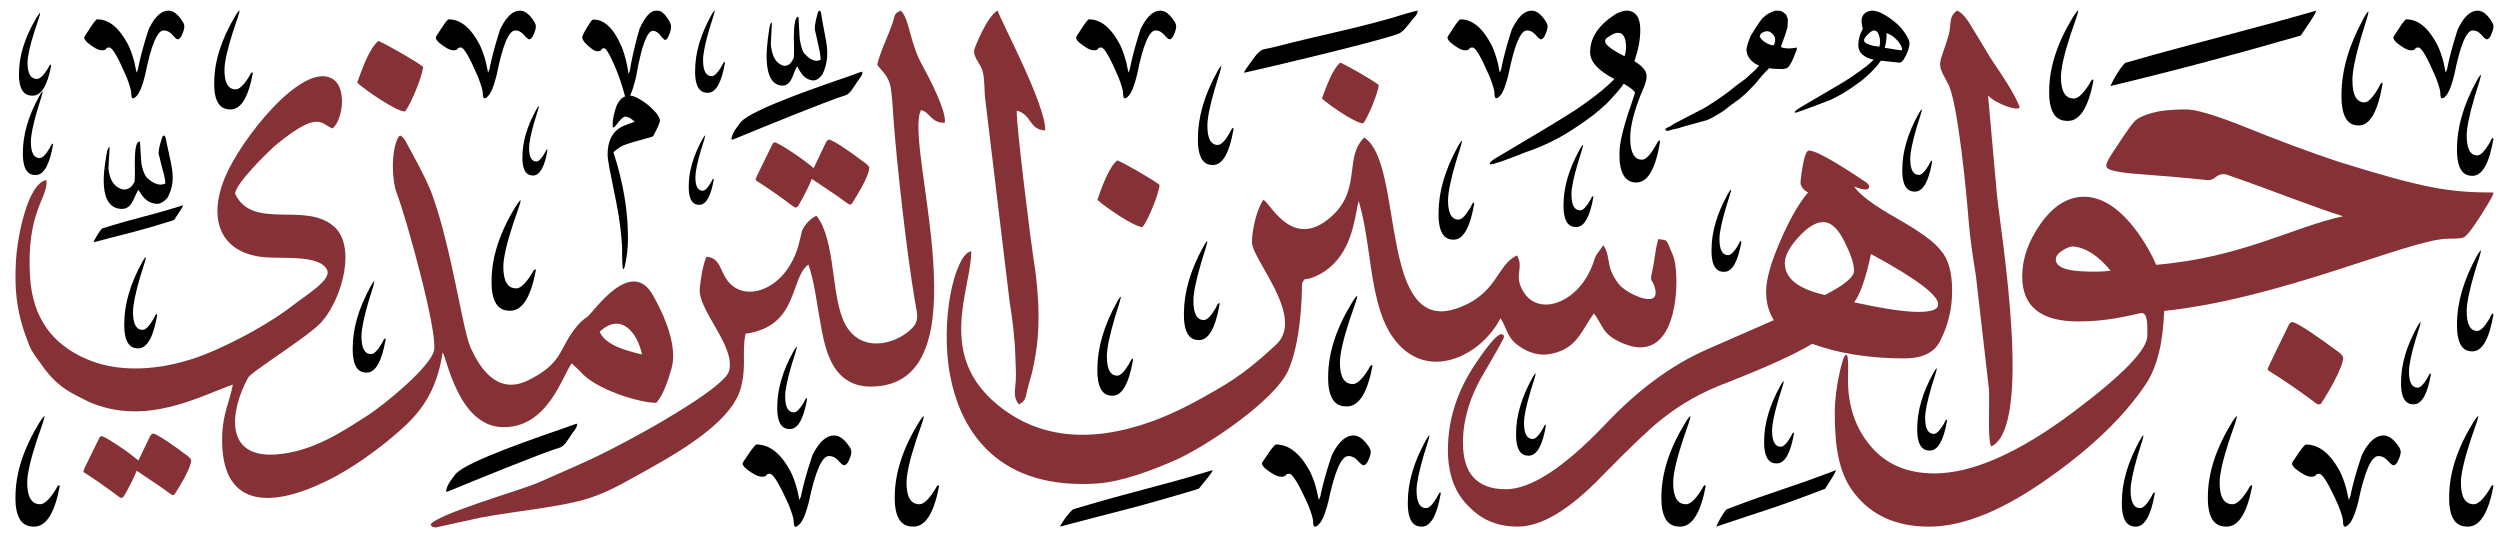 <?xml version="1.0" encoding="utf-8"?>
<!-- Generator: Adobe Illustrator 28.0.0, SVG Export Plug-In . SVG Version: 6.00 Build 0)  -->
<svg version="1.1" id="Layer_1" xmlns="http://www.w3.org/2000/svg" xmlns:xlink="http://www.w3.org/1999/xlink" x="0px" y="0px"
	 viewBox="0 0 2682.32 573.12" style="enable-background:new 0 0 2682.32 573.12;" xml:space="preserve">
<style type="text/css">
	
		.st0{clip-path:url(#SVGID_00000035530803237136570530000007714118186788669091_);fill-rule:evenodd;clip-rule:evenodd;fill:#853135;}
	.st1{clip-path:url(#SVGID_00000035530803237136570530000007714118186788669091_);fill-rule:evenodd;clip-rule:evenodd;}
	.st2{clip-path:url(#SVGID_00000035530803237136570530000007714118186788669091_);}
	.st3{clip-path:url(#SVGID_00000035530803237136570530000007714118186788669091_);fill:#853135;}
	.st4{clip-path:url(#SVGID_00000111870421816638739010000017700957986803938468_);fill:#853135;}
	.st5{clip-path:url(#SVGID_00000111870421816638739010000017700957986803938468_);}
	.st6{fill-rule:evenodd;clip-rule:evenodd;fill:#853135;}
	.st7{fill-rule:evenodd;clip-rule:evenodd;}
	.st8{fill:#853135;}
</style>
<g>
	<path class="st6" d="M882.02,356.19c4.66,23.09,13.37,58.69,52.53,58.58c125.67-0.55,34.21-260.85,53.66-296.71
		c9.39,2.06,10.9,14.21,25.52,13.66c2.07-12.42-17.65-49.94-23.72-60.84c-14.49-25.93-13.52-48.82-23.32-59.45
		c-7.86,2.76-6.48,5.66-9.1,13.52c-4.69,13.66-13.79,32-16.42,44.55c5.11,7.03,12.14,11.72,14.48,24.28
		c1.38,7.31,2.35,23.58,2.9,32.01c3.45,49.8,14.77,148.84,23.18,197.67c2.21,12.97,5.24,20.14-3.46,28.97
		c-17.52,17.65-55.73,27.18-72.14-5.94c-14.76-29.65-9.24-88.42-30.07-115.04c-6.21,2.48-12.97,9.94-15.45,16l-2.62,10.76
		c-10.9,48.15-51.45,65.52-72.42,48.15c-13.79-11.31-10.76-30.35-27.73-30.77c-3.87,9.66-6.08,23.18-7.04,34.21
		c-2.07,23.17,39.17,62.08,31.32,88.56c-4.83,15.87-73.25,55.05-94.22,66.5c-49.25,27.04-60.69,30.9-110.08,52.83
		c-18.35,8.14-108.43,33.52-115.88,45.11c2.62,2.48-1.65,1.79,5.38,3.17l48.42-10.62c20.41-3.86,40.56-6.34,61.11-9.52
		c47.6-7.44,61.94-10.48,103.87-34.07c33.66-19.04,103.73-54.9,114.22-95.87c6.21-23.73,0.83-37.66,4.97-57.8
		c57.38-8.14,47.17-59.46,67.46-74.22c2.14,5.51,5.74,19.76,7.46,30.77C875.66,319.91,880.79,350.08,882.02,356.19"/>
	<path class="st6" d="M383.23,88.66c7.06,6.89,42.34,31.43,51.31,30.94c6.09-7.37,19.08-38.64,19.4-47.94
		c-6.89-5.62-39.77-24.38-47.94-27.74C396.06,52.1,388.36,74.39,383.23,88.66"/>
	<path class="st7" d="M882.36,79.99c-3.86,4.83-7.18,6.76-10.9,6.21c-8.69-1.1-12.56-8.28-16.14-15.17
		c-4.83,7.17-5.65,23.72-19.04,20.41c-20.97-5.11-12.14-51.87-10.49-63.04c0.41-1.66,0.7-3.17,1.93-4.56c0,0.42,0.14,0.7,0.41,0.97
		c-0.41,7.73-0.82,15.31-1.1,22.9c0.96,8.41,2.9,18.07,11.59,22.07c2.35,1.25,5.11,1.25,8.28-0.82c2.35-1.93,3.31-4.14,4.83-6.9
		c0.69-10.34-0.41-20.69,0.27-31.03c0.41-5.38,1.24-12.27,4.27-13.24c0.15,0.41,0.42,0.97,0.56,1.38
		c0.41,7.73,0.69,15.17,1.24,22.76c0.96,5.38,1.8,10.76,4.83,15.45c4.69,4.82,10.9,10.34,17.65,6.62
		c-0.27-6.48-1.92-13.11-3.45-19.59c-0.96-4.14-1.66-8.28-2.76-12.42c-0.41-6.62,1.8-13.23,3.45-19.45c2.07-2.21,2.07-0.69,3.03,0.7
		c1.52,10.48,3.73,20.55,5.52,30.76C888.56,56.68,888.15,68,882.36,79.99"/>
	<path class="st7" d="M787.46,149.29c24.42-10.07,100.43-41.24,119.6-47.04c4.83-1.38,8-7.59,12.97-14.9
		c1.79-2.62,6.07-7.3,5.23-10.49c-1.24,0.14-8.83,2.76-10.89,3.73c-27.87,9.65-108.29,36.55-119.6,50.48
		c-3.87,5.11-8.41,10.35-9.8,16.69C784.7,148.88,784.15,150.67,787.46,149.29"/>
	<path class="st7" d="M481.19,527.03c24.55-10.07,100.56-41.24,119.74-46.9c4.69-1.52,8-7.73,12.97-15.04
		c1.79-2.48,6.07-7.3,5.24-10.49c-1.25,0.14-8.84,2.76-11.04,3.73c-27.73,9.65-108.29,36.69-119.46,50.48
		c-3.87,5.11-8.41,10.49-9.8,16.69C478.57,526.62,477.88,528.42,481.19,527.03"/>
	<path d="M704,11.42h1.62c4.33,0,8.83,4.38,13.51,13.15c0.6,1.56,0.9,2.82,0.9,3.79v0.17c0,3.73-1.37,8.05-4.14,12.98
		c-0.83,0.83-1.56,1.26-2.16,1.26h-0.71c-2.16-1.8-4.14-4.02-5.95-6.66c-2.4-2.04-4.56-3.06-6.48-3.06
		c-6.37,0-12.44,16.57-18.2,49.72c-2.28,9.25-4.38,15.86-6.31,19.82c3.36,0,8.35,2.28,14.96,6.85c3.84,2.52,8.22,6.49,13.15,11.9
		c2.28,3,3.6,5.58,3.96,7.74c0,2.16-2.4,7.74-7.2,16.75c0,0.6-3.01,1.62-9.01,3.06c-10.33,2.76-17.84,5.04-22.52,6.85
		c-3.13,1.32-6.49,3.48-10.09,6.49c-0.71,0.71-1.08,1.2-1.08,1.44c10.33,31.58,15.5,61.98,15.5,91.16v2.16
		c0,9.37-1.2,19.22-3.6,29.55c-0.6,1.44-1.08,2.16-1.45,2.16c-0.83,0-1.26-8.23-1.26-24.68c-0.72-11.05-1.92-21.8-3.6-32.25
		c0-1.44-3.36-18.8-10.09-52.07c-1.2-6.48-1.81-11.11-1.81-13.87v-0.18c0-15.01,5.46-25.1,16.4-30.26
		c3.84-1.69,8.05-3.24,12.61-4.68v-0.18c-3.84-3.6-7.32-5.41-10.45-5.41c-1.92,0.12-5.22,3.36-9.91,9.73
		c-1.2,1.32-2.11,1.98-2.7,1.98c-0.36,0-0.54-0.48-0.54-1.44v-1.62c0-6.12,1.5-13.15,4.5-21.08c0.96-2.04,2.28-4.02,3.97-5.95
		c1.56-1.68,3.18-2.76,4.87-3.24c-3.36-12.61-7.09-23.55-11.17-32.79c-5.53-12.61-9.25-18.92-11.17-18.92
		c-2.16,0-3.24,0.66-3.24,1.98c-0.96,0.84-2.34,1.26-4.14,1.26c-3,0-7.44-3.06-13.33-9.19c-1.92-2.28-2.89-4.08-2.89-5.4v-0.54
		c0.24-2.4,3.48-8.29,9.73-17.66c0.95-0.83,1.74-1.26,2.34-1.26c11.77,0,21.8,9.67,30.09,29.01c2.04,4.68,4.02,11.4,5.94,20.17
		l1.45,8.65h0.36c0.96-1.81,1.68-4.93,2.16-9.38c3-14.89,6.12-27.74,9.37-38.55C692.05,17.91,698,11.42,704,11.42"/>
	<path class="st8" d="M161.27,467.44l-12.76,26.67c-6.36-5.29-12.64-9.99-18.83-14.1c-9.81-6.65-16.59-10.71-20.34-12.13
		c-0.94,0-1.81,0.5-2.58,1.51l-12.49,25.52c-3.14,6.19-4.72,9.75-4.72,10.71l0.17,0.98c10.47,6.66,20.79,13.74,30.95,21.23
		c5.47,4.28,8.54,6.42,9.19,6.42h0.17c0.9,0,1.81-0.53,2.77-1.6c6.31-10.89,10.89-20.02,13.74-27.39h0.36l25.87,17.4
		c7.73,5.77,11.92,8.65,12.57,8.65c0.77-0.12,1.48-0.5,2.14-1.16c3.46-5.47,6.64-10.76,9.55-15.87c5.35-9.87,8.03-16.65,8.03-20.34
		v-0.81c0-0.17-0.98-1.27-2.94-3.3c-19.33-14.57-31.85-22.8-37.56-24.71C163.56,465.12,162.46,465.89,161.27,467.44"/>
	<path class="st8" d="M886.43,152.24l-13.45,28.13c-6.71-5.58-13.33-10.54-19.85-14.87c-10.35-7.02-17.5-11.28-21.45-12.79
		c-1,0-1.91,0.54-2.72,1.6l-13.17,26.9c-3.33,6.53-4.99,10.29-4.99,11.29l0.18,1.04c11.04,7.02,21.92,14.49,32.65,22.39
		c5.77,4.52,9,6.77,9.69,6.77h0.19c0.93,0,1.91-0.57,2.91-1.7c6.64-11.48,11.48-21.1,14.48-28.88h0.38l27.29,18.35
		c8.16,6.08,12.58,9.12,13.26,9.12c0.82-0.12,1.57-0.53,2.26-1.22c3.64-5.77,6.99-11.36,10.06-16.75
		c5.65-10.41,8.47-17.56,8.47-21.46v-0.84c0-0.18-1.04-1.35-3.11-3.48c-20.38-15.36-33.58-24.05-39.6-26.06
		C888.84,149.79,887.68,150.61,886.43,152.24"/>
	<path class="st6" d="M1089.39,382.35c0.31,9.5,0.93,18.16,0.47,26.1c-0.78,11.35-2.97,18.01,3.44,25.53
		c7.82-4.54,6.72-7.23,8.91-15.88c1.71-6.81,3.59-12.2,5.16-18.58c2.65-11.35,5.31-26.96,6.09-38.02
		c2.19-28.23-0.31-57.16-4.53-83.41c-2.81-17.87-19.53-151.06-17.96-159.43c16.09,4.25,12.96,20.57,30.47,21.27
		c0.93-27.38-49.22-120.42-50.94-128.52c-11.25,4.97-25.15,41-25.15,41.57c-1.41,9.22,6.41,14.19,8.9,23.41
		c2.19,7.52,1.88,19.43,2.5,27.23l26.56,220.58C1086.27,341.64,1088.93,363.91,1089.39,382.35"/>
	<path class="st6" d="M643.39,355.91c23.03-21.38,40.42,0.96,45.52,24.42C671.66,376.18,649.46,370.39,643.39,355.91 M356.88,137.82
		c11.31-9.8,16-45.52-1.66-54.08c-32.69-15.73-97.38,66.63-113.8,106.49c-19.87,47.87-3.03,84.15,47.59,86.08
		c20.83,0.82,56.15-1.8,62.21,13.93c4,10.35-23.87,27.18-35.45,36.28c-24.14,19.04-63.31,40.69-95.73,53.66
		c-37.8,15.03-86.77,22.48-126.78,5.24c-37.79-16.14-58.21-44.97-60.97-87.73c-4.56-71.33,20.21-86.1,17.45-104.58
		c-20.97,4.27-31.24,64.3-32.48,84.29c-2.35,36.14,1.37,61.53,14.07,92.97c3.58,8.69,8.41,14.07,13.11,20.7
		c10.75,15.59,21.51,25.38,38.49,33.79l11.86,6.07c61.67,27.18,119.87-6.07,155.05-18.34c-3.59,19.17-10.9,31.31-11.45,55.45
		c-2.07,76.42,50.48,77.81,110.9,48.56c29.66-14.21,59.04-36.42,79.18-54.08c22.63-20,39.87-41.52,46.49-84.42
		c4.56,6.62,17.11,78.22,63.18,80.14c49.53,2.21,65.39-55.86,75.32-68.42l9.1,8.7c16.28,19.72,65.39,34.07,81.66,33.66
		c7.73-8.96,12.14-23.18,16-35.73c7.59-24.83-7.73-58.63-19.59-79.59c-23.32-41.67-63.04,16.83-69.94,22.62
		c-2.48,2.07-1.65,0.96-3.86,2.76c-4.56,3.72-7.45,6.89-11.86,12.97c-15.04,20.27-12.42,35.31-48.56,52.97
		c-33.24,16.28-52-14.34-61.39-34.9c-8.41-18.2-20-104.15-40.42-161.94c-4.55-13.24-10.06-23.18-16.27-35.45l-13.38-24.83
		c-2.04-3.22-3.62-4.6-4.67-5.24c-1.27-0.8-2.56,0.75-3.13,1.83c-7.78,14.6-6.72,46.19-1.45,59.69
		c10.07,25.8,44.14,148.85,40.01,168.57c-3.72,17.8-53.39,58.22-70.63,69.39c-26.49,16.97-58.77,39.04-97.8,42.21
		c-57.38,4.69-50.48-46.49-31.17-82.21c3.58-6.75,66.07-44.83,79.46-60.42c21.93-25.52,36.96-81.25,12.41-102.22
		c-30.9-26.48-86.9,4.69-105.66-34.62c-0.56-10.07,35.45-45.66,44.28-52.98C342.95,117.12,344.46,133.54,356.88,137.82"/>
	<path d="M37.79,187.81h0.5c8.64,0,14.85-10.86,18.61-32.57c-0.14-0.8-0.31-1.21-0.49-1.21h-0.07l-1.13,1.13
		c-0.37,0.89-1.1,2.28-2.18,4.16c-4.09,6.86-7.57,10.3-10.44,10.3c-6.3,0-9.45-5.83-9.45-17.49c0-7.05,2.35-18.57,7.05-34.55
		c3.76-11.7,5.65-18.16,5.65-19.38h-0.35l-0.21,0.07c-0.89,1.04-1.92,2.63-3.1,4.8c-11.75,21.29-17.62,41.48-17.62,60.56v2.25
		c0,2.96,0.21,5.6,0.63,7.9C26.67,183.14,30.87,187.81,37.79,187.81"/>
	<path d="M765.34,191.74l-0.93,0.94c-0.31,0.74-0.92,1.89-1.81,3.45c-3.39,5.69-6.27,8.54-8.65,8.54c-5.22,0-7.84-4.84-7.84-14.5
		c0-5.85,1.95-15.4,5.85-28.65c3.12-9.71,4.68-15.06,4.68-16.08h-0.29l-0.17,0.05c-0.74,0.86-1.6,2.19-2.58,3.98
		c-9.74,17.66-14.62,34.4-14.62,50.23v1.87c0,2.46,0.17,4.64,0.53,6.54c1.25,7.75,4.73,11.63,10.46,11.63h0.41
		c7.17,0,12.32-9,15.43-27.01c-0.12-0.66-0.26-0.99-0.41-0.99H765.34z"/>
	<path d="M586.9,160.31l-0.93,0.94c-0.31,0.74-0.92,1.89-1.81,3.45c-3.39,5.69-6.27,8.54-8.65,8.54c-5.22,0-7.84-4.84-7.84-14.5
		c0-5.85,1.95-15.4,5.85-28.65c3.12-9.71,4.68-15.06,4.68-16.08h-0.29l-0.17,0.05c-0.74,0.86-1.6,2.19-2.58,3.98
		c-9.74,17.66-14.62,34.4-14.62,50.22v1.88c0,2.46,0.17,4.64,0.53,6.54c1.25,7.75,4.73,11.63,10.46,11.63h0.41
		c7.17,0,12.32-9,15.43-27.01c-0.12-0.66-0.26-0.99-0.41-0.99H586.9z"/>
	<path d="M54.29,69.31l-1.21,1.12c-0.4,0.88-1.17,2.25-2.33,4.11c-4.36,6.77-8.07,10.16-11.13,10.16c-6.72,0-10.08-5.75-10.08-17.25
		c0-6.97,2.51-18.33,7.53-34.1c4.01-11.56,6.02-17.94,6.02-19.15H42.7l-0.22,0.07c-0.95,1.02-2.06,2.59-3.31,4.73
		c-12.54,21.02-18.8,40.95-18.8,59.79V81c0,2.93,0.22,5.52,0.68,7.79c1.6,9.24,6.09,13.85,13.46,13.85h0.53
		c9.22,0,15.84-10.72,19.86-32.15c-0.15-0.79-0.33-1.18-0.53-1.18H54.29z"/>
	<path d="M270.5,77.46l-1.44,1.34c-0.49,1.05-1.41,2.69-2.8,4.91c-5.22,8.12-9.67,12.17-13.34,12.17c-8.06,0-12.08-6.89-12.08-20.68
		c0-8.33,3.01-21.95,9.02-40.85c4.8-13.85,7.2-21.49,7.2-22.93h-0.45l-0.27,0.08c-1.14,1.22-2.46,3.12-3.96,5.67
		c-15.02,25.18-22.53,49.05-22.53,71.62v2.67c0,3.5,0.27,6.62,0.81,9.34c1.92,11.06,7.3,16.6,16.13,16.6h0.63
		c11.05,0,18.98-12.84,23.79-38.52c-0.18-0.94-0.39-1.42-0.63-1.42H270.5z"/>
	<path d="M93.75,45.67c6.69,5.54,11.87,8.3,15.53,8.3c2.35,0,3.87-0.5,4.56-1.5c0.34-0.99,1.31-1.49,2.91-1.49h0.69
		c3.2,0,9.4,10.77,18.61,32.3c3.15,8.42,4.72,13.78,4.72,16.08c0,4.04,0.6,6.06,1.81,6.06h0.34c0.46,0,1.06-0.22,1.81-0.67
		c2.35-2.1,3.86-3.99,4.55-5.68c2-3.29,4.18-9.62,6.52-18.99c6.35-31.6,12.96-47.4,19.82-47.4h0.35c3.02,0,5.86,1.39,8.49,4.18
		c3.03,3.54,5.04,5.32,6.01,5.32h0.17c1.26,0,2.55-1.07,3.87-3.22c2.17-4.54,3.25-7.97,3.25-10.32V28.1c0-1.15-0.39-2.47-1.2-3.96
		c-5.09-8.48-10.35-12.71-15.78-12.71c-7.38,0-14.11,5.93-20.16,17.79c-0.86,1.3-1.98,4.36-3.35,9.2
		c-3.55,11.31-6.5,22.5-8.84,33.57c0,1.29-0.57,3.13-1.71,5.53l-0.34-0.15l-2.14-10.39c-2.12-8.03-4.38-14.38-6.78-19.06
		c-9.5-18.09-20.5-27.15-33.03-27.15h-0.26c-0.23,0-0.51,0.13-0.86,0.38c-2.51,2.69-5.18,6.33-7.97,10.92
		c-3.32,4.94-4.98,7.65-4.98,8.15C90.32,41.61,91.46,43.42,93.75,45.67"/>
	<path d="M470.91,45.67c6.69,5.54,11.87,8.3,15.53,8.3c2.35,0,3.87-0.5,4.56-1.5c0.34-0.99,1.31-1.49,2.91-1.49h0.69
		c3.2,0,9.4,10.77,18.61,32.3c3.15,8.42,4.72,13.78,4.72,16.08c0,4.04,0.61,6.06,1.81,6.06h0.34c0.46,0,1.06-0.22,1.81-0.67
		c2.35-2.1,3.86-3.99,4.55-5.68c2-3.29,4.18-9.62,6.52-18.99c6.35-31.6,12.96-47.4,19.82-47.4h0.35c3.02,0,5.86,1.39,8.49,4.18
		c3.03,3.54,5.04,5.32,6.01,5.32h0.16c1.26,0,2.55-1.07,3.87-3.22c2.17-4.54,3.25-7.97,3.25-10.32V28.1c0-1.15-0.39-2.47-1.2-3.96
		c-5.09-8.48-10.35-12.71-15.78-12.71c-7.38,0-14.11,5.93-20.16,17.79c-0.86,1.3-1.98,4.36-3.35,9.2
		c-3.55,11.31-6.5,22.5-8.84,33.57c0,1.29-0.57,3.13-1.71,5.53l-0.34-0.15l-2.14-10.39c-2.12-8.03-4.38-14.38-6.78-19.06
		c-9.5-18.09-20.5-27.15-33.03-27.15h-0.26c-0.23,0-0.51,0.13-0.86,0.38c-2.52,2.69-5.18,6.33-7.98,10.92
		c-3.31,4.94-4.97,7.65-4.97,8.15C467.48,41.61,468.62,43.42,470.91,45.67"/>
	<path d="M195.75,220.46c-40.97,12.78-44.79,11.76-86.14,24.66c-2.94,2.82-7.49,10.55-9.39,14.81
		c40.26-10.62,45.43-10.9,86.41-23.77C187.74,234.32,199.23,218.14,195.75,220.46"/>
	<path d="M179.49,212.55c6.6-11.75,6.91-22.81,4.4-35.24c-1.89-10.12-4.4-19.98-6.29-30.1c-1.1-1.36-1.1-2.84-3.29-0.68
		c-1.89,6.08-4.4,12.56-4.09,19.04c1.41,4.05,2.04,8.1,3.14,12.15c1.72,6.34,3.77,12.68,4.08,19.16c-7.85,3.65-14.92-1.75-20.1-6.48
		c-3.46-4.59-4.56-9.85-5.66-15.12c-0.63-7.42-0.94-14.85-1.41-22.27c-0.16-0.4-0.32-0.94-0.63-1.35c-3.46,0.94-4.4,7.56-4.71,12.96
		c-0.79,10.12,0.31,20.25-0.47,30.37c-1.58,2.57-2.68,4.86-5.5,6.75c-3.46,2.03-6.6,2.03-9.42,0.81c-9.9-3.91-12.1-13.36-13.2-21.6
		c0.48-7.42,0.79-14.85,1.26-22.41c-0.16-0.27-0.47-0.54-0.47-0.94c-1.26,1.35-1.58,2.83-2.2,4.45
		c-1.73,10.93-11.93,56.71,11.93,61.7c15.4,3.24,16.34-12.97,21.68-19.98c4.24,6.75,8.64,13.77,18.38,14.85
		C171.32,219.16,174.93,217.28,179.49,212.55"/>
	<path class="st8" d="M1795.18,274.57c-1.17-2.81-2.11-5.13-2.88-7.06c-3.73-9.25-3.96-9.81-8.72-10.38c-0.9-0.1-2-0.23-3.38-0.5
		l-0.92-0.17l-0.28,0.89c-1.65,5.42-2.71,12.45-3.73,19.24c-0.73,4.86-1.43,9.45-2.32,13.43c-1.99,8.73-1.88,9.36-0.4,11.65
		c0.58,0.89,1.37,2.13,2.29,4.83c2.42,7.11,1.96,11.63-1.37,13.43c-7.88,4.28-30.26-6.94-36.53-15.01
		c-8.8-11.34-10.12-19.3-11.27-26.33c-0.8-4.82-1.55-9.38-4.58-14.22l-0.82-1.32l-7.78,10.98c-1.19,2.38-1.81,4.26-2.45,6.25
		c-0.29,0.93-0.61,1.9-1.01,2.98c-10,27.48-30.75,41.56-46.88,43.33c-11.45,1.17-21.08-3.29-27.12-12.78
		c-6.6-10.4-5.77-16.85-4.97-23.09c0.64-4.99,1.25-9.69-1.94-15.76l-0.48-0.92l-0.91,0.46c-8.4,4.2-13.22,11.4-18.81,19.73
		c-7.15,10.68-15.25,22.79-33.42,31.88c-17.54,8.79-31.58,10.27-42.9,4.49c-24.46-12.46-31.72-56.65-38.75-99.39
		c-6.06-36.85-11.78-71.66-28.38-83.18l-0.71-0.49l-0.62,0.62c-9.39,9.45-10.86,21.55-12.43,34.36
		c-1.91,15.54-4.06,33.16-21.37,49.04c-11.07,10.17-21.88,15-32.23,14.16c-16.33-1.23-28.04-15.8-35.03-24.51
		c-2.57-3.21-4.43-5.52-5.84-6.32l-0.85-0.48l-0.53,0.8c-6.46,9.79-11.46,31.36-11.61,44.13c-0.15,6.26,5.64,16.42,12.97,29.3
		c14.66,25.75,34.76,61.05,12.87,81.21c-18.17,16.71-35.29,31.76-61.01,46.68c-21.81,12.79-45.64,25.94-72.14,35.62
		c-67.57,24.26-123.94,17.72-167.54-19.45c-47.96-40.84-38.49-89.9-30.89-129.32c2.28-11.88,4.45-23.11,4.53-32.41l0.01-1.43
		l-1.37,0.43c-16.08,5.09-32.59,72.92-21.16,133.36c8.37,44.24,37.96,115.97,141.78,115.97c5.21,0,10.61-0.17,16.2-0.55
		c26.33-1.83,60.02-14.66,83.63-25.12c33.39-14.81,106.51-63.78,121.05-96.16c13.62-30.98,14.76-78.94,14.77-93.34
		c2.31-4.46,2.34-4.46,3.85-4.57c1.4-0.11,3.74-0.28,8.32-2.13c35.61-14.33,42.41-50.15,46.47-71.56c0.73-3.9,1.41-7.42,2.14-10.26
		c5.53,18.1,8.46,38.54,11.31,58.36c4.67,32.6,9.52,66.31,26.14,88.93c16.75,22.91,36.94,26.17,50.92,24.95
		c24.98-2.27,50.97-21.25,63.79-46.4c2.45,3.65,4.02,7.26,5.55,10.76c2.65,6.09,5.15,11.83,11.72,17.07
		c6.26,5.04,19.12,13.13,34.8,10.72c23.29-3.76,31.25-16.86,39.69-30.71c2.61-4.29,5.31-8.73,8.52-12.97
		c3.09,4.03,5.11,7.63,6.9,10.83c4.55,8.08,8.14,14.47,24.52,21.35c16.29,6.79,29.51,5.27,39.34-4.55
		C1802.23,342.6,1800.53,287.36,1795.18,274.57"/>
	<path class="st6" d="M1418.35,105.71c6.08,5.94,36.44,27.06,44.31,26.63c5.11-6.34,16.29-33.26,16.56-41.26
		c-5.94-4.83-34.1-20.98-41.27-23.88C1429.53,74.25,1422.9,93.43,1418.35,105.71"/>
	<path class="st7" d="M1521.02,11.42c-1.27,0.05-9.26,2.19-11.5,2.9c-45.71,14.57-92.25,23.1-138.19,35.1
		c-17.89,4.78-16.04,1.62-23.04,9.01c-3.82,4.62-6.93,9.24-10.37,14.07c-1.34,1.85-2.69,3.84-3.16,5.58
		c22.25-4.8,146.46-34.26,165.89-41.98c4.55-1.81,8.52-7.25,14.21-14.33C1516.89,19.21,1521.65,14.78,1521.02,11.42"/>
	<path class="st6" d="M1177.4,214.35c6.66,6.52,39.99,29.69,48.48,29.24c5.76-6.97,18.02-36.51,18.18-45.3
		c-6.52-5.3-37.41-23.18-45.3-26.2C1189.52,179.66,1182.25,200.72,1177.4,214.35"/>
	<path d="M1745.26,11.42c5.85,0,10.05,2.74,12.6,8.21c1.37,3.29,2.05,7.53,2.05,12.73c0,9.95-2.1,21.09-6.3,33.41h0.27
		c8.49,5.3,12.74,10.45,12.74,15.47v2.05c0,2.83-1.51,7.58-4.52,14.24c-8.67,20.71-13.01,37.55-13.01,50.51
		c0,11.5,2.41,18.85,7.25,22.04c1.65,0.82,3.2,1.24,4.66,1.24h0.82c4.2,0,9.35-5.57,15.47-16.71c1.37-2.65,2.5-3.97,3.42-3.97
		l0.27,0.41v2.05c-4.84,28.48-13.28,42.71-25.32,42.71c-9.86,0-15.75-6.85-17.66-20.53c-0.28-3.11-0.41-5.8-0.41-8.08v-3.14
		c0-10.95,4.24-28.43,12.73-52.44c2.56-7.58,3.83-11.55,3.83-11.92c0-1.82-3.74-4.97-11.23-9.44c0-0.18-0.31-0.27-0.95-0.27
		c-3.2,4.93-9.63,12.36-19.3,22.32c-0.37,0-2.6,1.96-6.71,5.88c-0.28,0-1.87,1.32-4.79,3.97c-8.12,6.21-16.2,11.87-24.23,16.97
		c-15.06,9.95-32.03,18.12-50.92,24.51c-21.18,8.49-33.5,12.73-36.96,12.73h-0.27c-0.27,0-0.41-0.14-0.41-0.41v-0.4
		c0-1.74,3.83-4.7,11.5-8.9c38.7-22.82,65.48-39.02,80.36-48.6c10.04-6.75,19.35-13.6,27.93-20.53c4.84-3.93,9.49-8.18,13.96-12.74
		c-17.34-9.03-26.01-18.52-26.01-28.48v-0.68c0-15.43,9.17-28.98,27.52-40.67C1738.28,12.61,1742.16,11.42,1745.26,11.42
		 M1722.12,44.28c0,3.65,6.94,8.99,20.81,16.02h0.14c1.01-3.2,1.51-6.57,1.51-10.14v-0.14c0-6.85-1.6-11.49-4.79-13.96
		c-1.28-0.55-2.47-0.82-3.56-0.82h-0.55c-3.02,0-7.17,2.05-12.46,6.16C1722.49,42.5,1722.12,43.45,1722.12,44.28"/>
	<path d="M1300.92,177.03h0.59c10.23,0,17.56-12.84,22.01-38.52c-0.17-0.94-0.36-1.42-0.58-1.42h-0.08l-1.34,1.34
		c-0.44,1.05-1.3,2.69-2.58,4.92c-4.84,8.11-8.95,12.17-12.34,12.17c-7.45,0-11.17-6.89-11.17-20.68c0-8.34,2.78-21.96,8.33-40.86
		c4.45-13.84,6.67-21.48,6.67-22.93h-0.41l-0.26,0.08c-1.05,1.23-2.27,3.12-3.67,5.67c-13.89,25.18-20.84,49.05-20.84,71.63v2.67
		c0,3.5,0.25,6.61,0.75,9.34C1287.77,171.5,1292.74,177.03,1300.92,177.03"/>
	<path d="M1193.08,424.57h0.59c10.23,0,17.56-12.84,22.01-38.52c-0.17-0.94-0.36-1.42-0.58-1.42h-0.08l-1.34,1.34
		c-0.44,1.05-1.3,2.69-2.58,4.92c-4.84,8.11-8.95,12.17-12.34,12.17c-7.45,0-11.17-6.89-11.17-20.68c0-8.34,2.78-21.96,8.33-40.86
		c4.45-13.84,6.67-21.48,6.67-22.93h-0.41l-0.26,0.08c-1.05,1.23-2.27,3.12-3.67,5.67c-13.89,25.18-20.84,49.05-20.84,71.63v2.67
		c0,3.5,0.25,6.61,0.75,9.34C1179.94,419.04,1184.9,424.57,1193.08,424.57"/>
	<path d="M1285.93,364.89h0.59c10.23,0,17.56-12.84,22.01-38.52c-0.16-0.94-0.36-1.42-0.58-1.42h-0.08l-1.34,1.34
		c-0.44,1.05-1.3,2.69-2.58,4.92c-4.84,8.11-8.95,12.17-12.34,12.17c-7.45,0-11.17-6.89-11.17-20.68c0-8.34,2.78-21.96,8.33-40.86
		c4.45-13.84,6.67-21.48,6.67-22.93h-0.41l-0.26,0.08c-1.05,1.23-2.27,3.12-3.67,5.67c-13.89,25.18-20.84,49.05-20.84,71.63v2.67
		c0,3.5,0.25,6.61,0.75,9.34C1272.78,359.37,1277.75,364.89,1285.93,364.89"/>
	<path d="M1559.13,257.14h0.59c10.23,0,17.56-12.84,22.01-38.52c-0.16-0.94-0.36-1.42-0.58-1.42h-0.08l-1.34,1.34
		c-0.44,1.05-1.3,2.69-2.58,4.92c-4.84,8.11-8.95,12.17-12.34,12.17c-7.45,0-11.17-6.89-11.17-20.68c0-8.34,2.78-21.96,8.33-40.86
		c4.45-13.84,6.67-21.48,6.67-22.93h-0.41l-0.26,0.08c-1.05,1.23-2.27,3.12-3.67,5.67c-13.9,25.18-20.84,49.05-20.84,71.63v2.67
		c0,3.5,0.25,6.61,0.75,9.34C1545.99,251.61,1550.95,257.14,1559.13,257.14"/>
	<path d="M1157.94,45.67c6.69,5.54,11.87,8.3,15.53,8.3c2.35,0,3.87-0.5,4.56-1.5c0.34-0.99,1.31-1.49,2.91-1.49h0.69
		c3.2,0,9.4,10.77,18.61,32.3c3.15,8.42,4.72,13.78,4.72,16.08c0,4.04,0.6,6.06,1.81,6.06h0.34c0.46,0,1.06-0.22,1.81-0.67
		c2.35-2.1,3.86-3.99,4.55-5.68c2-3.29,4.18-9.62,6.52-18.99c6.35-31.6,12.96-47.4,19.82-47.4h0.35c3.02,0,5.86,1.39,8.49,4.18
		c3.03,3.54,5.04,5.32,6.01,5.32h0.17c1.26,0,2.55-1.07,3.87-3.22c2.17-4.54,3.25-7.97,3.25-10.32V28.1c0-1.15-0.39-2.47-1.2-3.96
		c-5.09-8.48-10.35-12.71-15.78-12.71c-7.38,0-14.11,5.93-20.16,17.79c-0.86,1.3-1.98,4.36-3.35,9.2
		c-3.55,11.31-6.5,22.5-8.84,33.57c0,1.29-0.57,3.13-1.71,5.53l-0.34-0.15l-2.14-10.39c-2.12-8.03-4.38-14.38-6.78-19.06
		c-9.5-18.09-20.5-27.15-33.03-27.15h-0.26c-0.23,0-0.51,0.13-0.86,0.38c-2.52,2.69-5.18,6.33-7.98,10.92
		c-3.31,4.94-4.97,7.65-4.97,8.15C1154.51,41.61,1155.65,43.42,1157.94,45.67"/>
	<path d="M1556.4,45.67c6.69,5.54,11.87,8.3,15.53,8.3c2.35,0,3.87-0.5,4.56-1.5c0.34-0.99,1.31-1.49,2.91-1.49h0.69
		c3.2,0,9.4,10.77,18.61,32.3c3.15,8.42,4.72,13.78,4.72,16.08c0,4.04,0.6,6.06,1.81,6.06h0.34c0.46,0,1.06-0.22,1.81-0.67
		c2.35-2.1,3.86-3.99,4.55-5.68c2-3.29,4.18-9.62,6.52-18.99c6.35-31.6,12.96-47.4,19.83-47.4h0.35c3.02,0,5.86,1.39,8.49,4.18
		c3.03,3.54,5.04,5.32,6.01,5.32h0.17c1.26,0,2.55-1.07,3.87-3.22c2.17-4.54,3.25-7.97,3.25-10.32V28.1c0-1.15-0.39-2.47-1.2-3.96
		c-5.09-8.48-10.35-12.71-15.78-12.71c-7.38,0-14.11,5.93-20.16,17.79c-0.86,1.3-1.98,4.36-3.35,9.2
		c-3.55,11.31-6.5,22.5-8.84,33.57c0,1.29-0.57,3.13-1.71,5.53l-0.34-0.15l-2.14-10.39c-2.12-8.03-4.38-14.38-6.78-19.06
		c-9.5-18.09-20.5-27.15-33.03-27.15h-0.26c-0.23,0-0.51,0.13-0.86,0.38c-2.52,2.69-5.18,6.33-7.98,10.92
		c-3.31,4.94-4.97,7.65-4.97,8.15C1552.97,41.61,1554.1,43.42,1556.4,45.67"/>
	<path d="M1357.7,502.86c7.27,5.76,12.9,8.63,16.87,8.63c2.55,0,4.2-0.51,4.94-1.56c0.38-1.04,1.43-1.55,3.17-1.55h0.74
		c3.48,0,10.23,11.2,20.24,33.61c3.42,8.76,5.12,14.34,5.12,16.73c0,4.21,0.65,6.31,1.96,6.31h0.37c0.5,0,1.15-0.24,1.96-0.71
		c2.55-2.17,4.2-4.14,4.94-5.91c2.17-3.42,4.54-10.01,7.08-19.76c6.9-32.89,14.08-49.33,21.54-49.33h0.38
		c3.29,0,6.37,1.45,9.22,4.35c3.3,3.68,5.47,5.53,6.53,5.53h0.18c1.37,0,2.77-1.12,4.2-3.35c2.36-4.72,3.54-8.29,3.54-10.73v-0.55
		c0-1.19-0.43-2.57-1.3-4.12c-5.54-8.82-11.26-13.23-17.16-13.23c-8.02,0-15.32,6.17-21.91,18.51c-0.93,1.36-2.14,4.55-3.64,9.58
		c-3.85,11.77-7.06,23.42-9.61,34.93c0,1.35-0.61,3.27-1.86,5.76l-0.38-0.16l-2.33-10.82c-2.3-8.35-4.76-14.96-7.37-19.83
		c-10.31-18.83-22.28-28.25-35.89-28.25h-0.28c-0.25,0-0.56,0.13-0.93,0.39c-2.73,2.8-5.63,6.58-8.67,11.36
		c-3.6,5.13-5.41,7.96-5.41,8.48C1353.97,498.64,1355.22,500.52,1357.7,502.86"/>
	<path d="M800.44,502.86c7.27,5.76,12.9,8.63,16.87,8.63c2.55,0,4.2-0.51,4.94-1.56c0.38-1.04,1.43-1.55,3.17-1.55h0.74
		c3.48,0,10.23,11.2,20.24,33.61c3.42,8.76,5.12,14.34,5.12,16.73c0,4.21,0.65,6.31,1.96,6.31h0.37c0.5,0,1.15-0.24,1.96-0.71
		c2.55-2.17,4.2-4.14,4.94-5.91c2.17-3.42,4.54-10.01,7.08-19.76c6.9-32.89,14.08-49.33,21.54-49.33h0.38
		c3.29,0,6.37,1.45,9.23,4.35c3.29,3.68,5.46,5.53,6.53,5.53h0.18c1.37,0,2.77-1.12,4.2-3.35c2.36-4.72,3.54-8.29,3.54-10.73v-0.55
		c0-1.19-0.43-2.57-1.3-4.12c-5.54-8.82-11.26-13.23-17.16-13.23c-8.02,0-15.32,6.17-21.91,18.51c-0.93,1.36-2.14,4.55-3.64,9.58
		c-3.85,11.77-7.06,23.42-9.61,34.93c0,1.35-0.61,3.27-1.86,5.76l-0.38-0.16l-2.33-10.82c-2.3-8.35-4.76-14.96-7.37-19.83
		c-10.31-18.83-22.28-28.25-35.89-28.25h-0.27c-0.25,0-0.56,0.13-0.93,0.39c-2.73,2.8-5.63,6.58-8.67,11.36
		c-3.6,5.13-5.41,7.96-5.41,8.48C796.71,498.64,797.95,500.52,800.44,502.86"/>
	<path d="M2462.79,502.86c7.27,5.76,12.9,8.63,16.87,8.63c2.55,0,4.2-0.51,4.94-1.56c0.38-1.04,1.43-1.55,3.17-1.55h0.74
		c3.48,0,10.23,11.2,20.24,33.61c3.42,8.76,5.12,14.34,5.12,16.73c0,4.21,0.65,6.31,1.96,6.31h0.37c0.5,0,1.15-0.24,1.96-0.71
		c2.55-2.17,4.2-4.14,4.94-5.91c2.17-3.42,4.54-10.01,7.08-19.76c6.9-32.89,14.08-49.33,21.54-49.33h0.38
		c3.29,0,6.37,1.45,9.22,4.35c3.3,3.68,5.47,5.53,6.54,5.53h0.18c1.37,0,2.77-1.12,4.2-3.35c2.36-4.72,3.54-8.29,3.54-10.73v-0.55
		c0-1.19-0.43-2.57-1.3-4.12c-5.54-8.82-11.25-13.23-17.16-13.23c-8.02,0-15.32,6.17-21.91,18.51c-0.93,1.36-2.14,4.55-3.64,9.58
		c-3.85,11.77-7.06,23.42-9.61,34.93c0,1.35-0.61,3.27-1.86,5.76l-0.38-0.16l-2.33-10.82c-2.3-8.35-4.76-14.96-7.37-19.83
		c-10.31-18.83-22.28-28.25-35.89-28.25h-0.27c-0.25,0-0.56,0.13-0.93,0.39c-2.73,2.8-5.63,6.58-8.67,11.36
		c-3.6,5.13-5.41,7.96-5.41,8.48C2459.06,498.64,2460.31,500.52,2462.79,502.86"/>
	<path class="st8" d="M1851.86,410.95c43.38-16.97,74.19-30.98,92.45-42.07c28.7,10.43,61.63,15.65,98.8,15.65
		c20.22,0,33.26-6.68,39.13-20.05c8.16-15.98,12.24-33.58,12.24-52.82c0-19.57-4.08-33.91-12.24-43.04
		c-6.52-8.81-22.17-20.22-46.95-34.24c-24.78-14.02-40.11-25.44-45.97-34.24c10.76,4.24,16.14,4.24,16.14,0
		c0-1.95-1.8-3.91-5.38-5.87c-32.61-21.85-52.33-32.77-59.19-32.77c-2.6,0-4.89,5.78-6.84,17.36c-1.96,11.57-2.61,18.01-1.96,19.32
		c1.3,3.58,3.91,6.36,7.82,8.31c-9.77,11.41-19.71,28.78-29.83,52.1c-10.11,23.31-15.16,41.33-15.16,54.05
		c0,12.06,2.77,22.34,8.31,30.81c-26.08,11.41-49.89,21.85-71.42,31.31c-38.15,16.63-74.83,43.69-110.05,81.19
		c-44.02,45.98-79.41,68.97-106.15,68.97c-30.65,0-45.97-16.63-45.97-49.89c0-25.43,7.99-51.2,23.97-77.28
		c13.36-22.82,20.05-34.89,20.05-36.2c0-1.95-0.98-2.93-2.94-2.93c-4.23,0-13.36,10.43-27.39,31.3
		c-19.89,29.36-29.84,60.34-29.84,92.95c0,26.74,7.99,47.44,23.98,62.11c13.37,13.37,30.33,20.05,50.87,20.05
		c25.43,0,55.6-18.09,90.49-54.29c29.35-30.01,50.38-50.06,63.09-60.17C1802.46,433.94,1825.78,420.73,1851.86,410.95
		 M2007.42,272.53c50.54,27.39,74.51,45.81,71.89,55.27c-0.65,4.56-7.65,6.85-21.03,6.85c-14.67,0-37.66-3.42-68.97-10.27
		C1995.84,315.89,2001.87,298.61,2007.42,272.53 M1929.64,254.43c9.78-10.76,18.59-16.14,26.41-16.14c8.8,0,16.79,7.66,23.96,23
		c6.21,12.71,9.3,22.49,9.3,29.34c0,6.53-10.44,15.17-31.31,25.92c-28.7-6.52-43.04-17.93-43.04-34.23
		C1914.97,274.48,1919.85,265.19,1929.64,254.43"/>
	<path class="st8" d="M2112.02,234.82c1.62,20.96,4.86,41.67,7.94,60.83l13.94,121.02c1.29,13-1.79,55.56,2.58,62.38
		c45.05-21.22,10.38-228.41,6.16-269.31l-9.61-107.31c8.68,9.35,31.08,16.39,33.56,13.35c0.69-0.83,0.07-1.46-0.89-3.87
		c-4.44-11-16.02-29.07-26.36-44.12c-6.43-9.35-13.23-22.03-19.06-31.03c-5.35-8.24-11.83-22.25-20.59-25.34
		c-9.56,6.95-5.66,14.92-8.91,26.11c-9.88,33.82-14.1,27.78-0.65,52.34C2100.67,109.17,2110.24,210.77,2112.02,234.82"/>
	<path d="M1852.56,546.43c-3.72,3.72-9.05,13.37-11.15,18.6c54.48-18.4,61.62-19.5,116.8-40.61c1.31-2.31,15.18-22.82,10.66-19.6
		C1913.67,525.83,1908.24,525.22,1852.56,546.43"/>
	<path d="M1151.38,546.43c-4.75,3.72-11.55,13.37-14.23,18.6c69.52-18.4,78.63-19.5,149.05-40.61c1.67-2.31,19.37-22.82,13.59-19.6
		C1229.37,525.83,1222.44,525.22,1151.38,546.43"/>
	<path d="M2597.21,345.67h-0.35l-0.21,0.07c-0.88,1.02-1.91,2.58-3.07,4.71c-11.62,20.94-17.43,40.8-17.43,59.57v2.23
		c0,2.91,0.21,5.5,0.62,7.76c1.49,9.2,5.66,13.8,12.48,13.8h0.49c8.55,0,14.69-10.68,18.41-32.04c-0.14-0.79-0.3-1.18-0.49-1.18
		h-0.06l-1.12,1.12c-0.37,0.87-1.09,2.24-2.16,4.09c-4.04,6.75-7.49,10.13-10.32,10.13c-6.23,0-9.35-5.74-9.35-17.2
		c0-6.93,2.33-18.26,6.98-33.98C2595.35,353.23,2597.21,346.87,2597.21,345.67"/>
	<path d="M2078.1,395.27h-0.35l-0.21,0.07c-0.88,1.01-1.91,2.58-3.07,4.71c-11.62,20.94-17.43,40.8-17.43,59.57v2.23
		c0,2.91,0.21,5.5,0.62,7.76c1.49,9.2,5.66,13.8,12.48,13.8h0.49c8.55,0,14.69-10.68,18.41-32.04c-0.14-0.79-0.3-1.18-0.49-1.18
		h-0.06l-1.12,1.11c-0.37,0.88-1.09,2.25-2.16,4.1c-4.04,6.75-7.49,10.13-10.32,10.13c-6.23,0-9.35-5.74-9.35-17.2
		c0-6.93,2.33-18.26,6.98-33.98C2076.24,402.83,2078.1,396.47,2078.1,395.27"/>
	<path d="M1913.87,409.06h-0.35l-0.21,0.07c-0.88,1.02-1.91,2.58-3.07,4.71c-11.62,20.94-17.43,40.8-17.43,59.57v2.23
		c0,2.91,0.21,5.5,0.62,7.76c1.49,9.2,5.66,13.8,12.48,13.8h0.49c8.55,0,14.69-10.68,18.41-32.04c-0.14-0.79-0.3-1.18-0.49-1.18
		h-0.06l-1.12,1.12c-0.37,0.87-1.09,2.24-2.16,4.09c-4.04,6.75-7.49,10.13-10.32,10.13c-6.23,0-9.35-5.74-9.35-17.2
		c0-6.93,2.33-18.26,6.98-33.98C1912.01,416.62,1913.87,410.26,1913.87,409.06"/>
	<path d="M1647.71,400.75h-0.35l-0.21,0.07c-0.88,1.01-1.91,2.58-3.07,4.71c-11.62,20.94-17.43,40.8-17.43,59.57v2.23
		c0,2.91,0.21,5.5,0.62,7.76c1.49,9.2,5.66,13.8,12.48,13.8h0.49c8.55,0,14.69-10.68,18.41-32.04c-0.14-0.79-0.3-1.18-0.49-1.18
		h-0.06l-1.12,1.11c-0.37,0.88-1.09,2.25-2.16,4.1c-4.04,6.75-7.49,10.13-10.32,10.13c-6.23,0-9.35-5.74-9.35-17.2
		c0-6.93,2.33-18.26,6.98-33.98C1645.84,408.31,1647.71,401.95,1647.71,400.75"/>
	<path d="M854.99,372.18h-0.35l-0.21,0.07c-0.88,1.02-1.91,2.58-3.07,4.71c-11.62,20.94-17.43,40.8-17.43,59.57v2.23
		c0,2.91,0.21,5.5,0.62,7.76c1.49,9.2,5.66,13.8,12.48,13.8h0.49c8.55,0,14.69-10.68,18.41-32.04c-0.14-0.79-0.3-1.18-0.49-1.18
		h-0.06l-1.12,1.12c-0.37,0.87-1.09,2.24-2.16,4.09c-4.04,6.75-7.49,10.13-10.32,10.13c-6.23,0-9.35-5.74-9.35-17.2
		c0-6.93,2.33-18.26,6.97-33.98C853.13,379.74,854.99,373.38,854.99,372.18"/>
	<path d="M766.88,11.42h-0.35l-0.21,0.07c-0.88,1.01-1.91,2.58-3.07,4.71c-11.62,20.94-17.43,40.8-17.43,59.57V78
		c0,2.91,0.21,5.5,0.62,7.76c1.49,9.2,5.66,13.8,12.48,13.8h0.49c8.55,0,14.69-10.68,18.41-32.04c-0.14-0.79-0.3-1.18-0.49-1.18
		h-0.06l-1.12,1.11c-0.37,0.88-1.09,2.25-2.16,4.1c-4.04,6.75-7.49,10.13-10.32,10.13c-6.23,0-9.35-5.74-9.35-17.2
		c0-6.93,2.33-18.26,6.97-33.98C765.02,18.98,766.88,12.62,766.88,11.42"/>
	<path d="M1857.41,203.51h-0.35l-0.21,0.07c-0.88,1.01-1.91,2.58-3.07,4.71c-11.62,20.94-17.43,40.8-17.43,59.57v2.23
		c0,2.91,0.21,5.5,0.62,7.76c1.49,9.2,5.66,13.8,12.48,13.8h0.49c8.55,0,14.69-10.68,18.41-32.04c-0.14-0.79-0.3-1.18-0.49-1.18
		h-0.06l-1.12,1.11c-0.37,0.88-1.09,2.25-2.16,4.1c-4.04,6.75-7.49,10.13-10.32,10.13c-6.23,0-9.35-5.74-9.35-17.2
		c0-6.93,2.33-18.26,6.97-33.98C1855.55,211.07,1857.41,204.71,1857.41,203.51"/>
	<path d="M1698.62,155.45h-0.35l-0.21,0.07c-0.88,1.01-1.91,2.58-3.07,4.71c-11.62,20.94-17.43,40.8-17.43,59.57v2.23
		c0,2.91,0.21,5.5,0.62,7.76c1.49,9.2,5.66,13.8,12.48,13.8h0.49c8.55,0,14.69-10.68,18.41-32.04c-0.14-0.79-0.3-1.18-0.49-1.18
		h-0.06l-1.12,1.11c-0.37,0.88-1.09,2.25-2.16,4.1c-4.04,6.75-7.49,10.13-10.32,10.13c-6.23,0-9.35-5.74-9.35-17.2
		c0-6.93,2.33-18.26,6.98-33.98C1696.76,163.01,1698.62,156.65,1698.62,155.45"/>
	<path d="M2062.09,117.42h-0.35l-0.21,0.07c-0.88,1.02-1.91,2.58-3.07,4.71c-11.62,20.94-17.43,40.8-17.43,59.57V184
		c0,2.91,0.21,5.5,0.62,7.76c1.49,9.2,5.66,13.8,12.48,13.8h0.49c8.55,0,14.69-10.68,18.41-32.04c-0.14-0.79-0.3-1.18-0.49-1.18
		h-0.06l-1.12,1.11c-0.37,0.88-1.09,2.25-2.16,4.1c-4.04,6.75-7.49,10.13-10.32,10.13c-6.23,0-9.35-5.74-9.35-17.2
		c0-6.93,2.33-18.26,6.98-33.98C2060.23,124.98,2062.09,118.62,2062.09,117.42"/>
	<path d="M1972.54,91.26c-16.32,9.68-29.93,17.66-40.84,23.93c-4.13,2.62-6.21,4.35-6.21,5.21v0.18c0.06,0.18,0.28,0.27,0.63,0.27
		c0.25,0,0.61-0.03,1.1-0.09c2.86-0.79,13.24-4.6,31.15-11.42c4.75-1.7,8.95-3.59,12.6-5.66c7-3.66,14.28-8.28,21.83-13.89
		c2.99-1.82,7.46-5.51,13.43-11.05c5.73-5.78,9.65-10.32,11.79-13.61c8.4,0.97,15.04,1.68,19.92,2.1c1.46,0,2.98-1.09,4.56-3.28
		c4.14-6.95,6.21-12.76,6.21-17.45v-0.55c0-1.22-0.55-2.86-1.65-4.93c-1.15-2.56-3.04-5.54-5.66-8.95
		c-0.72-1.15-2.74-3.32-6.02-6.48c-4.63-4.02-8.95-7.16-12.98-9.41c-5.05-3.16-9.65-4.75-13.79-4.75c-1.27,0-2.47,0.18-3.56,0.55
		c-5.18,1.76-7.76,5.33-7.76,10.69c0,2.13,0.45,4.84,1.37,8.13c0,0.3-0.06,0.46-0.18,0.46c-3.11,5.54-4.66,11.32-4.66,17.35
		c0,7.74,5.51,12.89,16.53,15.44c-1.77,1.82-4.48,4.23-8.13,7.21C1991.75,79.23,1981.85,85.9,1972.54,91.26 M2024.24,35.54v-0.09
		c2.01,0.79,3.65,1.61,4.93,2.47c1.52,0.67,3.71,2.5,6.58,5.48c3.1,3.78,4.8,6.88,5.11,9.32c0,0.85-0.31,1.27-0.92,1.27
		c-0.73,0-6.67-0.88-17.81-2.65C2023.53,47.2,2024.24,41.94,2024.24,35.54 M2009.9,49.15c-6.58-1.59-9.86-3.5-9.86-5.76v-0.27
		c0-0.91,0.42-1.98,1.27-3.2c4.02-4.81,7.13-7.21,9.32-7.21h0.09c1.82,0,3.25,0.92,4.29,2.74c1.47,3.23,2.19,6.33,2.19,9.32v0.27
		c0,1.76-0.27,3.46-0.82,5.11C2014.73,49.97,2012.57,49.64,2009.9,49.15"/>
	<path class="st8" d="M2626.37,256.15c15.47,0,15.33-1.14,16.02-1.14c2.75,0,9.28-8.07,19.6-24.23s14.62-24.24,12.9-24.24
		c-47.8,0-74.84-4.71-165.61-32.9c-30.26-9.97-66.2-23.39-107.8-40.24c-27.51-10.66-46.08-15.99-55.71-15.99
		c-5.16,0-17.42-0.08-30.83,2.33c-15.48,3.44-21.44,7.48-23.85,9.54c-2.4,2.06-8.16,9.96-17.28,23.73
		c-9.11,13.76-15.21,22.09-13.67,26.16c2.03,5.38,27.96,7.09,37.51,7.8c17.5,1.29,47.16,3.75,70.12,6.21
		c3.46,0.37,6.97-0.73,9.54-3.08c0.04-0.04,0.06-0.06,0.1-0.09c3.33-3.03,8.1-3.92,12.35-2.44c51.44,17.94,95.97,35.87,124.2,44.42
		c-53.58,11.56-108.92,44.39-200.57,52.14c-4.12-9.73-9.63-19.8-16.69-30.24c-18.49-26.99-37.72-41.24-57.69-42.71
		c-18.85-1.1-35.5,8.7-49.92,29.4c-12.94,18.48-19.41,37.16-19.41,56.02c0,32.17,19.97,48.26,59.91,48.26
		c28.47,0,47.64-4.56,67.11-8.88c8.31-1.85,7.21,15.16,7.21,24.41c0,14.79-26.63,42.15-79.87,82.08
		c-58.43,43.64-107.98,65.46-148.65,65.46c-28.84,0-51.5-9.61-67.95-28.84c-16.45-19.23-24.68-43.08-24.68-71.55
		c0-9.83,1.61-35.64-4.38-24.1c-1.65,3.19-9.78,32.21-9.78,59.03c0,35.87,3.8,64.72,20.81,86.54c18.5,24.02,45.3,36.04,80.43,36.04
		c37.35,0,81.35-18.3,132.01-54.91c44-31.43,77.28-63.77,99.84-97.05c12.46-18.18,19.17-44.74,20.28-79.48
		C2447.62,320.41,2586.91,256.15,2626.37,256.15 M2232.37,291.03c-17.75-1.11-26.63-5.36-26.63-12.76c0-3.33,2.31-6.46,6.94-9.42
		c4.62-2.96,8.41-4.44,11.37-4.44c13.67,1.11,27.17,9.8,40.48,26.06C2255.67,291.59,2244.95,291.78,2232.37,291.03"/>
	<path d="M2483.86,11.79c-70.91,20.44-132.14,35.03-203.69,55.67c-5.03,4.69-12.69,17.52-15.89,24.83
		c69.74-16.65,133.3-33.69,204.21-54.13C2470.35,35.21,2489.84,7.97,2483.86,11.79"/>
	<path class="st8" d="M2488.1,433.94c0.28,0,0.99-0.25,2.13-0.74c3.4-4.97,7.84-12.41,13.3-22.34
		c7.02-13.19,10.53-22.27,10.53-27.23c0-1.06-1.25-2.73-3.73-5c-26.59-19.78-43.36-30.81-50.31-33.08h-0.74
		c-0.78,0-1.77,0.61-2.98,1.81c-15.53,31.77-23.29,47.86-23.29,48.28c0,1.14,0.78,2.09,2.34,2.88
		c14.89,9.28,30.21,19.78,45.95,31.48c3.13,2.62,5.29,3.93,6.49,3.93H2488.1z"/>
	<path d="M2530.31,134.59h0.67c11.78,0,20.23-14.78,25.34-44.35c-0.19-1.08-0.41-1.63-0.67-1.63h-0.1l-1.53,1.54
		c-0.51,1.22-1.5,3.11-2.98,5.66c-5.56,9.34-10.3,14.01-14.21,14.01c-8.57,0-12.86-7.94-12.86-23.8c0-9.61,3.2-25.28,9.6-47.04
		c5.12-15.94,7.68-24.74,7.68-26.4h-0.48l-0.29,0.09c-1.22,1.41-2.62,3.58-4.23,6.53c-15.99,28.99-24,56.48-24,82.46v3.07
		c0,4.03,0.28,7.62,0.86,10.75C2515.18,128.22,2520.91,134.59,2530.31,134.59"/>
	<path d="M2415.55,520.44l-1.66,1.48c-0.55,1.18-1.61,3.02-3.21,5.5c-5.99,9.06-11.1,13.59-15.31,13.59
		c-9.24,0-13.86-7.7-13.86-23.09c0-9.31,3.45-24.52,10.34-45.62c5.52-15.45,8.28-23.99,8.28-25.6h-0.51l-0.31,0.09
		c-1.31,1.37-2.83,3.47-4.56,6.33c-17.24,28.11-25.86,54.76-25.86,79.96v2.98c0,3.91,0.31,7.39,0.93,10.43
		c2.21,12.35,8.38,18.52,18.52,18.52h0.72c12.69,0,21.79-14.33,27.3-43c-0.2-1.05-0.45-1.59-0.72-1.59H2415.55z"/>
	<path d="M574.08,288.83l-1.66,1.49c-0.55,1.17-1.61,3.01-3.21,5.49c-5.99,9.06-11.1,13.59-15.31,13.59
		c-9.24,0-13.86-7.7-13.86-23.09c0-9.31,3.45-24.52,10.34-45.62c5.52-15.45,8.28-23.99,8.28-25.6h-0.51l-0.31,0.09
		c-1.31,1.37-2.83,3.47-4.56,6.33c-17.24,28.11-25.86,54.76-25.86,79.96v2.98c0,3.91,0.31,7.39,0.93,10.43
		c2.21,12.35,8.38,18.52,18.52,18.52h0.72c12.68,0,21.79-14.33,27.3-43c-0.2-1.05-0.45-1.59-0.72-1.59H574.08z"/>
	<path d="M1006.67,520.44l-1.66,1.48c-0.55,1.18-1.61,3.02-3.21,5.5c-5.99,9.06-11.1,13.59-15.31,13.59
		c-9.24,0-13.86-7.7-13.86-23.09c0-9.31,3.45-24.52,10.34-45.62c5.52-15.45,8.28-23.99,8.28-25.6h-0.51l-0.31,0.09
		c-1.31,1.37-2.83,3.47-4.56,6.33c-17.24,28.11-25.86,54.76-25.86,79.96v2.98c0,3.91,0.31,7.39,0.93,10.43
		c2.21,12.35,8.38,18.52,18.52,18.52h0.72c12.68,0,21.79-14.33,27.3-43c-0.2-1.05-0.45-1.59-0.72-1.59H1006.67z"/>
	<path d="M63.25,520.44l-1.66,1.48c-0.55,1.18-1.61,3.02-3.21,5.5c-5.99,9.06-11.1,13.59-15.31,13.59c-9.24,0-13.86-7.7-13.86-23.09
		c0-9.31,3.45-24.52,10.34-45.62c5.52-15.45,8.28-23.99,8.28-25.6h-0.51l-0.31,0.09c-1.31,1.37-2.83,3.47-4.56,6.33
		C25.22,481.24,16.6,507.9,16.6,533.09v2.98c0,3.91,0.31,7.39,0.93,10.43c2.21,12.35,8.38,18.52,18.52,18.52h0.72
		c12.68,0,21.79-14.33,27.3-43c-0.2-1.05-0.45-1.59-0.72-1.59H63.25z"/>
	<path d="M1471.69,391.5l-1.66,1.49c-0.55,1.17-1.61,3.01-3.21,5.49c-5.99,9.06-11.1,13.59-15.31,13.59
		c-9.24,0-13.86-7.7-13.86-23.09c0-9.31,3.45-24.52,10.34-45.62c5.52-15.45,8.28-23.99,8.28-25.6h-0.51l-0.31,0.09
		c-1.31,1.37-2.83,3.47-4.56,6.33c-17.24,28.11-25.86,54.76-25.86,79.96v2.98c0,3.91,0.31,7.39,0.93,10.43
		c2.21,12.35,8.38,18.52,18.52,18.52h0.72c12.68,0,21.79-14.33,27.3-43c-0.2-1.05-0.45-1.59-0.72-1.59H1471.69z"/>
	<path d="M1829.23,520.44l-1.66,1.48c-0.55,1.18-1.61,3.02-3.21,5.5c-5.99,9.06-11.1,13.59-15.31,13.59
		c-9.24,0-13.86-7.7-13.86-23.09c0-9.31,3.45-24.52,10.34-45.62c5.52-15.45,8.28-23.99,8.28-25.6h-0.51l-0.31,0.09
		c-1.31,1.37-2.83,3.47-4.56,6.33c-17.24,28.11-25.86,54.76-25.86,79.96v2.98c0,3.91,0.31,7.39,0.93,10.43
		c2.21,12.35,8.38,18.52,18.52,18.52h0.72c12.69,0,21.79-14.33,27.3-43c-0.2-1.05-0.45-1.59-0.72-1.59H1829.23z"/>
	<path d="M2674.43,520.44l-1.66,1.48c-0.55,1.18-1.61,3.02-3.2,5.5c-6,9.06-11.11,13.59-15.32,13.59c-9.24,0-13.86-7.7-13.86-23.09
		c0-9.31,3.45-24.52,10.34-45.62c5.52-15.45,8.28-23.99,8.28-25.6h-0.51l-0.31,0.09c-1.31,1.37-2.83,3.47-4.56,6.33
		c-17.24,28.11-25.86,54.76-25.86,79.96v2.98c0,3.91,0.31,7.39,0.93,10.43c2.21,12.35,8.38,18.52,18.52,18.52h0.72
		c12.69,0,21.79-14.33,27.3-43c-0.2-1.05-0.45-1.59-0.72-1.59H2674.43z"/>
	<path d="M2245.29,85.15l-1.66,1.48c-0.55,1.18-1.61,3.02-3.21,5.5c-5.99,9.06-11.1,13.59-15.31,13.59
		c-9.24,0-13.86-7.7-13.86-23.09c0-9.31,3.45-24.52,10.34-45.62c5.52-15.45,8.28-23.99,8.28-25.6h-0.51l-0.31,0.09
		c-1.31,1.37-2.83,3.47-4.56,6.33c-17.24,28.11-25.86,54.76-25.86,79.96v2.98c0,3.91,0.31,7.39,0.93,10.43
		c2.21,12.35,8.38,18.52,18.52,18.52h0.72c12.68,0,21.79-14.33,27.3-43c-0.2-1.05-0.45-1.59-0.72-1.59H2245.29z"/>
	<path d="M2311.29,528.17l-1.23,1.23c-0.41,0.98-1.21,2.49-2.39,4.55c-4.46,7.49-8.26,11.23-11.38,11.23
		c-6.87,0-10.31-6.36-10.31-19.08c0-7.69,2.57-20.26,7.69-37.7c4.11-12.78,6.16-19.83,6.16-21.16h-0.39l-0.23,0.07
		c-0.97,1.13-2.11,2.88-3.39,5.23c-12.82,23.23-19.23,45.27-19.23,66.1v2.46c0,3.24,0.23,6.1,0.69,8.62
		c1.64,10.21,6.23,15.31,13.78,15.31h0.54c9.44,0,16.2-11.84,20.31-35.54c-0.16-0.87-0.33-1.31-0.54-1.31H2311.29z"/>
	<path d="M1545.18,528.17l-1.23,1.23c-0.41,0.98-1.21,2.49-2.39,4.55c-4.46,7.49-8.26,11.23-11.38,11.23
		c-6.87,0-10.31-6.36-10.31-19.08c0-7.69,2.57-20.26,7.69-37.7c4.11-12.78,6.16-19.83,6.16-21.16h-0.39l-0.23,0.07
		c-0.97,1.13-2.11,2.88-3.38,5.23c-12.83,23.23-19.24,45.27-19.24,66.1v2.46c0,3.24,0.23,6.1,0.69,8.62
		c1.64,10.21,6.23,15.31,13.78,15.31h0.54c9.44,0,16.2-11.84,20.31-35.54c-0.16-0.87-0.33-1.31-0.54-1.31H1545.18z"/>
	<path d="M413.13,362.91l-1.23,1.23c-0.41,0.98-1.21,2.49-2.39,4.55c-4.46,7.49-8.26,11.23-11.38,11.23
		c-6.87,0-10.31-6.36-10.31-19.08c0-7.69,2.57-20.26,7.69-37.7c4.11-12.78,6.16-19.83,6.16-21.16h-0.39l-0.23,0.07
		c-0.97,1.13-2.11,2.88-3.39,5.23c-12.82,23.24-19.23,45.27-19.23,66.1v2.46c0,3.24,0.23,6.1,0.69,8.62
		c1.64,10.21,6.23,15.31,13.78,15.31h0.54c9.44,0,16.2-11.84,20.31-35.54c-0.16-0.87-0.33-1.31-0.54-1.31H413.13z"/>
	<path d="M168.01,336.89l-1.23,1.23c-0.41,0.98-1.21,2.49-2.39,4.55c-4.46,7.49-8.26,11.23-11.38,11.23
		c-6.87,0-10.31-6.36-10.31-19.08c0-7.69,2.57-20.26,7.69-37.7c4.11-12.78,6.16-19.83,6.16-21.16h-0.38l-0.23,0.07
		c-0.97,1.13-2.11,2.88-3.39,5.23c-12.82,23.23-19.23,45.27-19.23,66.1v2.46c0,3.24,0.23,6.1,0.69,8.62
		c1.64,10.21,6.23,15.31,13.78,15.31h0.54c9.44,0,16.2-11.84,20.31-35.54c-0.16-0.87-0.33-1.31-0.54-1.31H168.01z"/>
	<path d="M2674.58,336.24l-1.37,1.37c-0.45,1.07-1.33,2.75-2.63,5.01c-4.94,8.29-9.14,12.43-12.59,12.43
		c-7.61,0-11.41-7.04-11.41-21.11c0-8.51,2.84-22.4,8.51-41.69c4.54-14.12,6.81-21.92,6.81-23.4h-0.43l-0.26,0.08
		c-1.07,1.25-2.32,3.18-3.74,5.79c-14.18,25.69-21.27,50.06-21.27,73.09v2.72c0,3.57,0.26,6.75,0.76,9.53
		c1.82,11.28,6.89,16.93,15.23,16.93h0.6c10.44,0,17.93-13.11,22.46-39.31c-0.16-0.96-0.37-1.45-0.6-1.45H2674.58z"/>
	<path d="M2674.58,147.91l-1.37,1.37c-0.45,1.07-1.33,2.75-2.63,5.01c-4.94,8.29-9.14,12.43-12.59,12.43
		c-7.61,0-11.41-7.04-11.41-21.11c0-8.51,2.84-22.4,8.51-41.69c4.54-14.12,6.81-21.92,6.81-23.4h-0.43l-0.26,0.08
		c-1.07,1.25-2.32,3.18-3.74,5.79c-14.18,25.69-21.27,50.06-21.27,73.09v2.72c0,3.57,0.26,6.75,0.76,9.52
		c1.82,11.29,6.89,16.94,15.23,16.94h0.6c10.44,0,17.93-13.11,22.46-39.31c-0.16-0.96-0.37-1.45-0.6-1.45H2674.58z"/>
	<path d="M2571.26,45.67c6.69,5.54,11.87,8.3,15.53,8.3c2.35,0,3.87-0.5,4.56-1.5c0.34-0.99,1.31-1.49,2.91-1.49h0.69
		c3.2,0,9.4,10.77,18.61,32.3c3.15,8.42,4.72,13.78,4.72,16.08c0,4.04,0.6,6.06,1.81,6.06h0.34c0.46,0,1.06-0.22,1.81-0.67
		c2.35-2.1,3.86-3.99,4.55-5.68c2-3.29,4.18-9.62,6.52-18.99c6.35-31.6,12.96-47.4,19.83-47.4h0.35c3.02,0,5.86,1.39,8.49,4.18
		c3.03,3.54,5.04,5.32,6.01,5.32h0.17c1.26,0,2.55-1.07,3.87-3.22c2.17-4.54,3.25-7.97,3.25-10.32V28.1c0-1.15-0.39-2.47-1.2-3.96
		c-5.09-8.48-10.35-12.71-15.78-12.71c-7.38,0-14.11,5.93-20.16,17.79c-0.86,1.3-1.98,4.36-3.35,9.2
		c-3.55,11.31-6.5,22.5-8.84,33.57c0,1.29-0.57,3.13-1.71,5.53l-0.34-0.15l-2.14-10.39c-2.12-8.03-4.38-14.38-6.78-19.06
		c-9.5-18.09-20.5-27.15-33.03-27.15h-0.26c-0.23,0-0.51,0.13-0.86,0.38c-2.51,2.69-5.18,6.33-7.98,10.92
		c-3.31,4.94-4.97,7.65-4.97,8.15C2567.83,41.61,2568.97,43.42,2571.26,45.67"/>
	<path d="M1927.65,50.99c-4.97,1.25-11.78,1.48-16.51-0.27c-0.05-0.46-0.13-1.06-0.05-1.7c2.6-6.54,5.01-13.35,6.81-20.1
		c0.12-2.81,0.23-5.62,0.35-8.42c-0.67-1.63-1.34-3.25-1.84-4.75c-1.93-1.77-3.85-3.4-6.42-4.16c-1.57-0.11-3.29-0.21-4.84-0.17
		c-3.77,0.93-6.68,2.55-9.85,4.49c-1.55,1.28-2.94,2.55-4.5,3.82c-4.57,5.69-8.53,12.56-12.43,18.63
		c-1.86,5.04-4.31,10.31-4.57,15.63c0.28,1.04,0.44,2.27,0.74,3.47c1.36,4.65,4.05,7.57,8,10.49c1.5,0.9,3,1.65,4.65,2.37
		c-0.38,0.67-0.79,1.18-1.19,1.7c-0.15,0.02-0.15,0.02-0.3,0.05c-0.33,1.13-3.13,3.49-3.96,4.37c-3.08,2.71-6.01,5.41-8.94,8.1
		c-3.42,2.45-6.56,4.7-9.68,7.1c-10.68,9.09-22.31,16.75-34.29,24.15c-10.94,5.71-21.73,11.4-32.69,16.97
		c-1.44,0.95-2.87,1.91-4.31,2.87c-1.32,0.62-4.3,1.62-4.93,2.79c-0.02,2.33,1.62,1.81,3.49,1.89c4.1-2.06,9.57-1.81,13.82-3.9
		c9.16-2.54,18.32-5.08,27.64-7.64c5.32-2.21,10.19-5.46,15.27-8.42c0.99-0.74,2.14-1.5,3.29-2.27c2.25-1.83,4.67-3.68,7.08-5.54
		c1.88-1.17,3.58-2.47,5.42-3.94c3.61-2.15,6.9-5.67,10.16-8.25c3.31-3.36,6.62-6.73,9.94-10.09c4.72-5.71,9.68-12.07,15.26-17.12
		c4.63,0.98,9.89,0.79,14.58,0.98c4.1-0.82,4.61-0.42,7.15-3.69c3.53-5.4,5.68-11.72,7.91-17.59
		C1927.81,52.22,1927.74,51.61,1927.65,50.99 M1902.96,48.65c-4.68-0.19-8.11-2.71-11.68-5.06c-0.01-0.16-0.04-0.31,0.1-0.49
		c-1.41-0.13-2.69-2.91-3.29-3.93c0-1.24,0.82-2.12,1.46-3.28c0.15-0.03,0.15-0.03,0.3-0.05c0,0-0.02-0.15,0.12-0.32
		c3.19-1.8,6-2.92,9.5-1.04c2.71,1.83,3.64,2.97,4.94,5.91c0.02,1.39,0.02,2.63,0.18,4.01
		C1904.32,45.84,1903.74,47.47,1902.96,48.65"/>
</g>
</svg>
